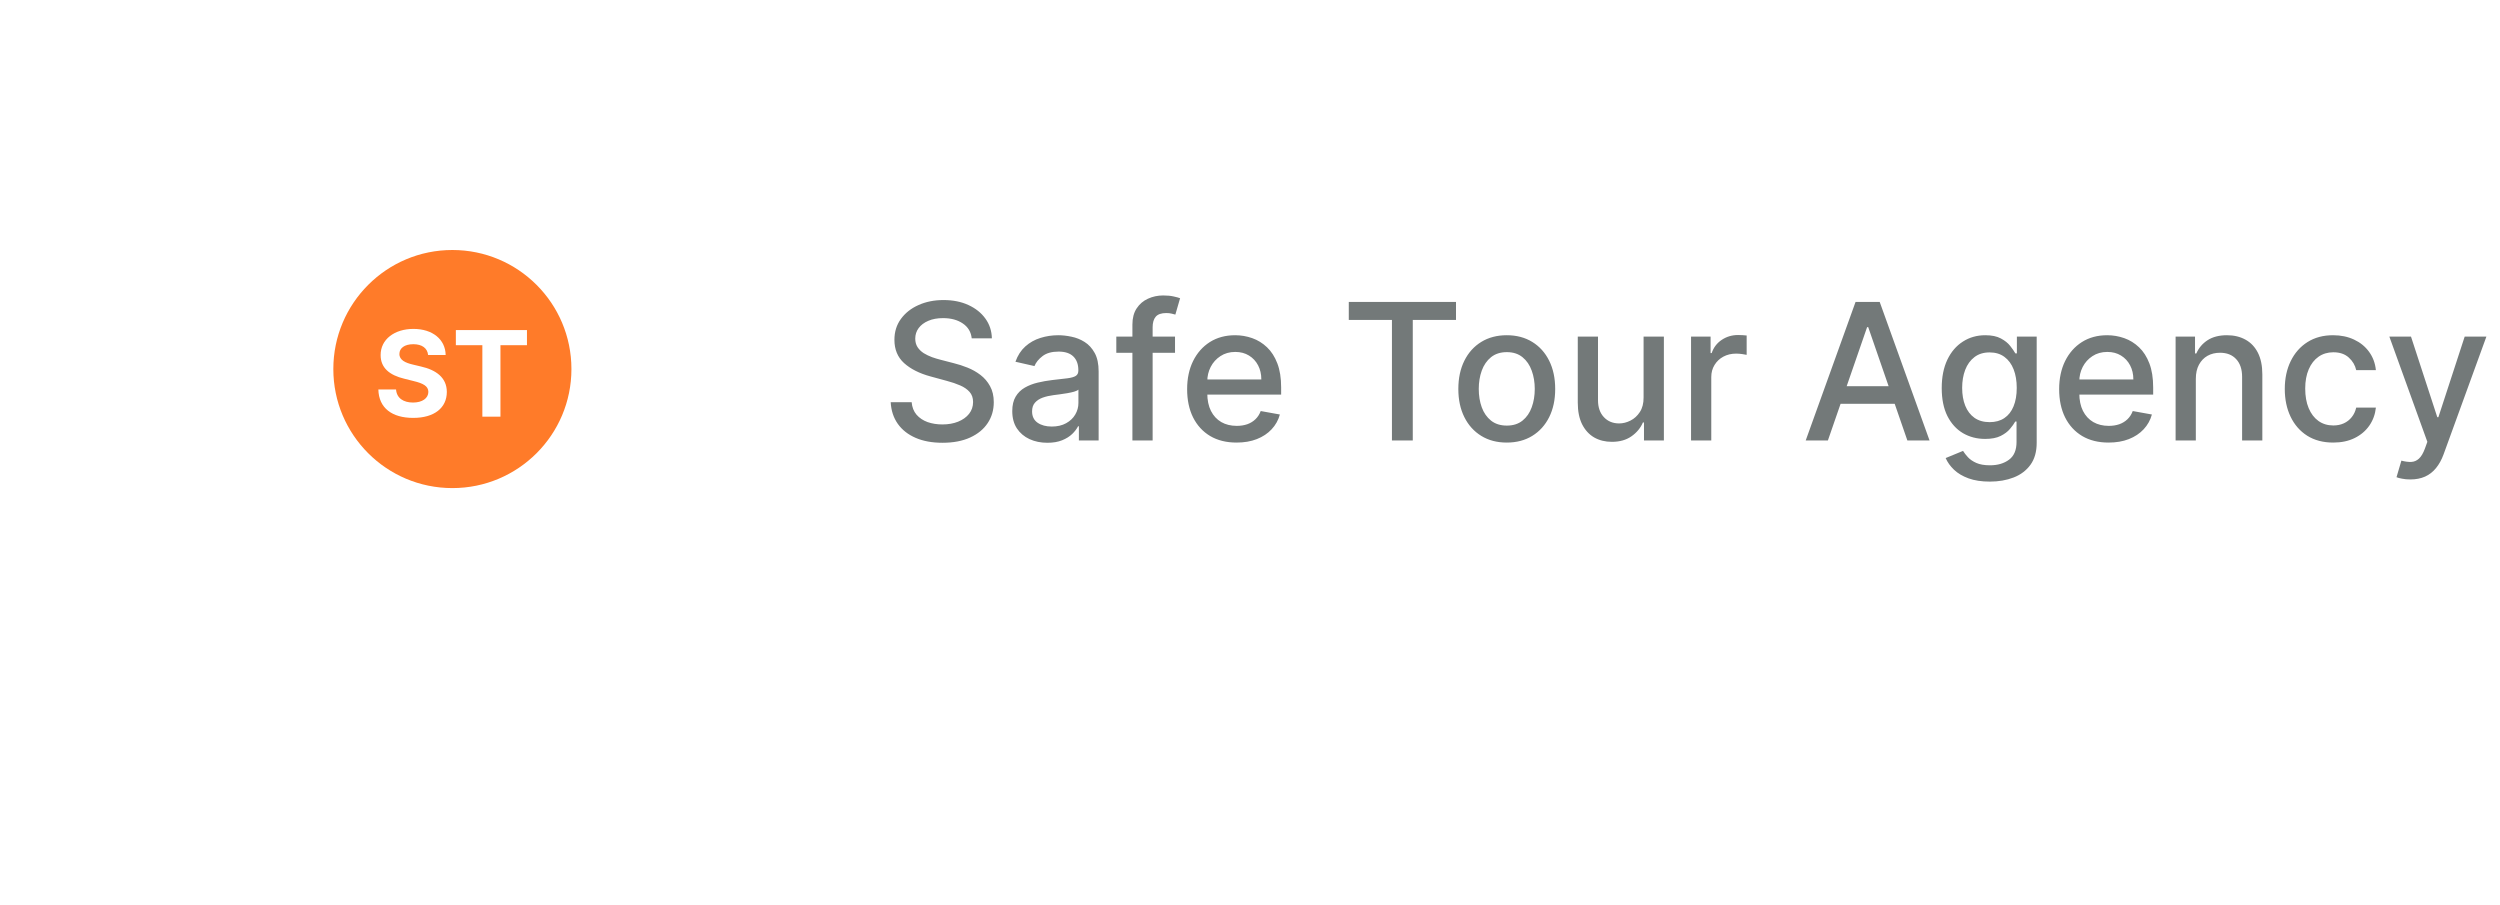 <svg width="210" height="76" viewBox="0 0 210 76" fill="none" xmlns="http://www.w3.org/2000/svg">
<path d="M81.625 28.421C81.564 27.883 81.314 27.466 80.875 27.171C80.436 26.871 79.883 26.722 79.216 26.722C78.739 26.722 78.326 26.797 77.977 26.949C77.629 27.097 77.358 27.301 77.165 27.562C76.975 27.82 76.881 28.114 76.881 28.443C76.881 28.72 76.945 28.958 77.074 29.159C77.206 29.36 77.379 29.528 77.591 29.665C77.807 29.797 78.038 29.909 78.284 30C78.53 30.087 78.767 30.159 78.994 30.216L80.131 30.511C80.502 30.602 80.883 30.725 81.273 30.881C81.663 31.036 82.025 31.241 82.358 31.494C82.691 31.748 82.96 32.062 83.165 32.438C83.373 32.812 83.477 33.261 83.477 33.784C83.477 34.443 83.307 35.028 82.966 35.54C82.629 36.051 82.138 36.455 81.494 36.75C80.854 37.045 80.079 37.193 79.171 37.193C78.299 37.193 77.546 37.055 76.909 36.778C76.273 36.502 75.775 36.11 75.415 35.602C75.055 35.091 74.856 34.485 74.818 33.784H76.579C76.614 34.205 76.75 34.555 76.989 34.835C77.231 35.112 77.54 35.318 77.915 35.455C78.294 35.587 78.708 35.653 79.159 35.653C79.655 35.653 80.097 35.576 80.483 35.42C80.873 35.261 81.18 35.042 81.403 34.761C81.627 34.477 81.739 34.146 81.739 33.767C81.739 33.422 81.64 33.14 81.443 32.92C81.25 32.701 80.987 32.519 80.653 32.375C80.324 32.231 79.951 32.104 79.534 31.994L78.159 31.619C77.227 31.366 76.489 30.992 75.943 30.5C75.401 30.008 75.131 29.356 75.131 28.546C75.131 27.875 75.312 27.29 75.676 26.79C76.04 26.29 76.532 25.901 77.153 25.625C77.775 25.345 78.475 25.204 79.256 25.204C80.044 25.204 80.739 25.343 81.341 25.619C81.947 25.896 82.424 26.276 82.773 26.761C83.121 27.242 83.303 27.796 83.318 28.421H81.625ZM87.979 37.193C87.426 37.193 86.926 37.091 86.479 36.886C86.032 36.678 85.678 36.377 85.416 35.983C85.159 35.589 85.03 35.106 85.03 34.534C85.03 34.042 85.124 33.636 85.314 33.318C85.503 33 85.759 32.748 86.081 32.562C86.403 32.377 86.763 32.237 87.16 32.142C87.558 32.047 87.963 31.975 88.376 31.926C88.899 31.866 89.323 31.816 89.649 31.778C89.975 31.737 90.212 31.671 90.359 31.579C90.507 31.489 90.581 31.341 90.581 31.136V31.097C90.581 30.6 90.441 30.216 90.16 29.943C89.884 29.671 89.471 29.534 88.922 29.534C88.35 29.534 87.899 29.661 87.57 29.915C87.244 30.165 87.019 30.443 86.894 30.75L85.297 30.386C85.486 29.856 85.763 29.428 86.126 29.102C86.494 28.773 86.916 28.534 87.394 28.386C87.871 28.235 88.373 28.159 88.899 28.159C89.248 28.159 89.617 28.201 90.007 28.284C90.401 28.364 90.769 28.511 91.109 28.727C91.454 28.943 91.736 29.252 91.956 29.653C92.176 30.051 92.285 30.568 92.285 31.204V37H90.626V35.807H90.558C90.448 36.026 90.284 36.242 90.064 36.455C89.844 36.667 89.562 36.843 89.217 36.983C88.873 37.123 88.46 37.193 87.979 37.193ZM88.348 35.83C88.818 35.83 89.219 35.737 89.553 35.551C89.89 35.365 90.145 35.123 90.32 34.824C90.498 34.521 90.587 34.197 90.587 33.852V32.727C90.526 32.788 90.409 32.845 90.234 32.898C90.064 32.947 89.869 32.99 89.649 33.028C89.43 33.062 89.215 33.095 89.007 33.125C88.799 33.151 88.624 33.174 88.484 33.193C88.155 33.235 87.854 33.305 87.581 33.403C87.312 33.502 87.096 33.644 86.933 33.83C86.774 34.011 86.695 34.254 86.695 34.557C86.695 34.977 86.85 35.295 87.16 35.511C87.471 35.724 87.867 35.83 88.348 35.83ZM98.702 28.273V29.636H93.77V28.273H98.702ZM95.122 37V27.261C95.122 26.716 95.242 26.263 95.48 25.903C95.719 25.54 96.035 25.269 96.429 25.091C96.823 24.909 97.251 24.818 97.713 24.818C98.054 24.818 98.346 24.847 98.588 24.903C98.831 24.956 99.01 25.006 99.128 25.051L98.73 26.426C98.651 26.403 98.548 26.377 98.423 26.347C98.298 26.312 98.147 26.296 97.969 26.296C97.556 26.296 97.26 26.398 97.082 26.602C96.908 26.807 96.821 27.102 96.821 27.489V37H95.122ZM103.872 37.176C103.012 37.176 102.272 36.992 101.651 36.625C101.033 36.254 100.556 35.733 100.219 35.062C99.885 34.388 99.719 33.599 99.719 32.693C99.719 31.799 99.885 31.011 100.219 30.329C100.556 29.648 101.026 29.116 101.628 28.733C102.234 28.35 102.942 28.159 103.753 28.159C104.245 28.159 104.723 28.241 105.185 28.403C105.647 28.566 106.062 28.822 106.429 29.171C106.796 29.519 107.086 29.972 107.298 30.528C107.51 31.081 107.616 31.754 107.616 32.545V33.148H100.679V31.875H105.952C105.952 31.428 105.861 31.032 105.679 30.688C105.497 30.339 105.241 30.064 104.912 29.864C104.586 29.663 104.204 29.562 103.764 29.562C103.287 29.562 102.87 29.68 102.514 29.915C102.162 30.146 101.889 30.449 101.696 30.824C101.507 31.195 101.412 31.599 101.412 32.034V33.028C101.412 33.612 101.514 34.108 101.719 34.517C101.927 34.926 102.217 35.239 102.588 35.455C102.959 35.667 103.393 35.773 103.889 35.773C104.211 35.773 104.505 35.727 104.77 35.636C105.035 35.542 105.264 35.401 105.457 35.216C105.651 35.03 105.798 34.801 105.901 34.528L107.509 34.818C107.38 35.292 107.149 35.706 106.815 36.062C106.486 36.415 106.071 36.689 105.571 36.886C105.075 37.08 104.509 37.176 103.872 37.176ZM113.298 26.875V25.364H122.304V26.875H118.673V37H116.923V26.875H113.298ZM126.568 37.176C125.75 37.176 125.036 36.989 124.426 36.614C123.816 36.239 123.343 35.714 123.006 35.04C122.669 34.365 122.5 33.578 122.5 32.676C122.5 31.771 122.669 30.979 123.006 30.301C123.343 29.623 123.816 29.097 124.426 28.722C125.036 28.347 125.75 28.159 126.568 28.159C127.386 28.159 128.1 28.347 128.71 28.722C129.32 29.097 129.794 29.623 130.131 30.301C130.468 30.979 130.636 31.771 130.636 32.676C130.636 33.578 130.468 34.365 130.131 35.04C129.794 35.714 129.32 36.239 128.71 36.614C128.1 36.989 127.386 37.176 126.568 37.176ZM126.574 35.75C127.104 35.75 127.544 35.61 127.892 35.33C128.241 35.049 128.498 34.676 128.665 34.21C128.835 33.744 128.92 33.231 128.92 32.67C128.92 32.114 128.835 31.602 128.665 31.136C128.498 30.667 128.241 30.29 127.892 30.006C127.544 29.722 127.104 29.579 126.574 29.579C126.04 29.579 125.597 29.722 125.244 30.006C124.896 30.29 124.636 30.667 124.466 31.136C124.299 31.602 124.216 32.114 124.216 32.67C124.216 33.231 124.299 33.744 124.466 34.21C124.636 34.676 124.896 35.049 125.244 35.33C125.597 35.61 126.04 35.75 126.574 35.75ZM138.061 33.381V28.273H139.766V37H138.095V35.489H138.004C137.804 35.955 137.482 36.343 137.038 36.653C136.599 36.96 136.052 37.114 135.396 37.114C134.836 37.114 134.339 36.99 133.908 36.744C133.48 36.494 133.143 36.125 132.896 35.636C132.654 35.148 132.533 34.544 132.533 33.824V28.273H134.232V33.619C134.232 34.214 134.396 34.688 134.726 35.04C135.055 35.392 135.483 35.568 136.01 35.568C136.328 35.568 136.644 35.489 136.959 35.33C137.277 35.17 137.54 34.93 137.749 34.608C137.961 34.286 138.065 33.877 138.061 33.381ZM142.048 37V28.273H143.69V29.659H143.781C143.94 29.189 144.221 28.82 144.622 28.551C145.027 28.278 145.486 28.142 145.997 28.142C146.103 28.142 146.228 28.146 146.372 28.153C146.52 28.161 146.635 28.171 146.719 28.182V29.807C146.651 29.788 146.529 29.767 146.355 29.744C146.181 29.718 146.007 29.704 145.832 29.704C145.431 29.704 145.073 29.79 144.759 29.96C144.448 30.127 144.202 30.36 144.02 30.659C143.838 30.954 143.747 31.292 143.747 31.671V37H142.048ZM153.543 37H151.679L155.866 25.364H157.895L162.082 37H160.219L156.929 27.477H156.838L153.543 37ZM153.855 32.443H159.901V33.92H153.855V32.443ZM167.145 40.455C166.452 40.455 165.855 40.364 165.355 40.182C164.859 40 164.454 39.76 164.139 39.46C163.825 39.161 163.59 38.833 163.435 38.477L164.895 37.875C164.997 38.042 165.134 38.218 165.304 38.403C165.478 38.593 165.713 38.754 166.009 38.886C166.308 39.019 166.692 39.085 167.162 39.085C167.806 39.085 168.338 38.928 168.759 38.614C169.179 38.303 169.389 37.807 169.389 37.125V35.409H169.281C169.179 35.595 169.031 35.801 168.838 36.028C168.649 36.256 168.387 36.453 168.054 36.619C167.721 36.786 167.287 36.869 166.753 36.869C166.063 36.869 165.442 36.708 164.889 36.386C164.34 36.061 163.904 35.581 163.582 34.949C163.264 34.312 163.105 33.53 163.105 32.602C163.105 31.674 163.262 30.879 163.577 30.216C163.895 29.553 164.33 29.046 164.884 28.693C165.437 28.337 166.063 28.159 166.764 28.159C167.306 28.159 167.743 28.25 168.077 28.432C168.41 28.61 168.67 28.818 168.855 29.057C169.045 29.296 169.19 29.506 169.293 29.688H169.418V28.273H171.082V37.193C171.082 37.943 170.908 38.559 170.56 39.04C170.211 39.521 169.74 39.877 169.145 40.108C168.554 40.339 167.887 40.455 167.145 40.455ZM167.128 35.46C167.616 35.46 168.029 35.347 168.366 35.119C168.707 34.888 168.965 34.559 169.139 34.131C169.317 33.699 169.406 33.182 169.406 32.58C169.406 31.992 169.319 31.475 169.145 31.028C168.971 30.581 168.715 30.233 168.378 29.983C168.041 29.729 167.624 29.602 167.128 29.602C166.616 29.602 166.19 29.735 165.849 30C165.509 30.261 165.251 30.617 165.077 31.068C164.906 31.519 164.821 32.023 164.821 32.58C164.821 33.151 164.908 33.653 165.082 34.085C165.257 34.517 165.514 34.854 165.855 35.097C166.2 35.339 166.624 35.46 167.128 35.46ZM177.122 37.176C176.262 37.176 175.522 36.992 174.901 36.625C174.283 36.254 173.806 35.733 173.469 35.062C173.135 34.388 172.969 33.599 172.969 32.693C172.969 31.799 173.135 31.011 173.469 30.329C173.806 29.648 174.276 29.116 174.878 28.733C175.484 28.35 176.192 28.159 177.003 28.159C177.495 28.159 177.973 28.241 178.435 28.403C178.897 28.566 179.312 28.822 179.679 29.171C180.046 29.519 180.336 29.972 180.548 30.528C180.76 31.081 180.866 31.754 180.866 32.545V33.148H173.929V31.875H179.202C179.202 31.428 179.111 31.032 178.929 30.688C178.747 30.339 178.491 30.064 178.162 29.864C177.836 29.663 177.454 29.562 177.014 29.562C176.537 29.562 176.12 29.68 175.764 29.915C175.412 30.146 175.139 30.449 174.946 30.824C174.757 31.195 174.662 31.599 174.662 32.034V33.028C174.662 33.612 174.764 34.108 174.969 34.517C175.177 34.926 175.467 35.239 175.838 35.455C176.209 35.667 176.643 35.773 177.139 35.773C177.461 35.773 177.755 35.727 178.02 35.636C178.285 35.542 178.514 35.401 178.707 35.216C178.901 35.03 179.048 34.801 179.151 34.528L180.759 34.818C180.63 35.292 180.399 35.706 180.065 36.062C179.736 36.415 179.321 36.689 178.821 36.886C178.325 37.08 177.759 37.176 177.122 37.176ZM184.45 31.818V37H182.751V28.273H184.382V29.693H184.49C184.691 29.231 185.005 28.86 185.433 28.579C185.865 28.299 186.409 28.159 187.064 28.159C187.659 28.159 188.179 28.284 188.626 28.534C189.073 28.78 189.42 29.148 189.666 29.636C189.912 30.125 190.036 30.729 190.036 31.449V37H188.337V31.653C188.337 31.021 188.172 30.526 187.842 30.171C187.513 29.811 187.06 29.631 186.484 29.631C186.09 29.631 185.74 29.716 185.433 29.886C185.13 30.057 184.89 30.307 184.712 30.636C184.537 30.962 184.45 31.356 184.45 31.818ZM195.99 37.176C195.145 37.176 194.418 36.985 193.808 36.602C193.202 36.216 192.736 35.684 192.411 35.006C192.085 34.328 191.922 33.551 191.922 32.676C191.922 31.79 192.089 31.008 192.422 30.329C192.755 29.648 193.225 29.116 193.831 28.733C194.437 28.35 195.151 28.159 195.973 28.159C196.636 28.159 197.227 28.282 197.746 28.528C198.265 28.771 198.683 29.112 199.001 29.551C199.323 29.991 199.515 30.504 199.575 31.091H197.922C197.831 30.682 197.623 30.329 197.297 30.034C196.975 29.739 196.543 29.591 196.001 29.591C195.528 29.591 195.113 29.716 194.757 29.966C194.405 30.212 194.13 30.564 193.933 31.023C193.736 31.477 193.638 32.015 193.638 32.636C193.638 33.273 193.734 33.822 193.928 34.284C194.121 34.746 194.393 35.104 194.746 35.358C195.102 35.612 195.52 35.739 196.001 35.739C196.323 35.739 196.615 35.68 196.876 35.562C197.142 35.441 197.363 35.269 197.541 35.045C197.723 34.822 197.85 34.553 197.922 34.239H199.575C199.515 34.803 199.331 35.307 199.024 35.75C198.717 36.193 198.306 36.542 197.791 36.795C197.28 37.049 196.679 37.176 195.99 37.176ZM202.466 40.273C202.212 40.273 201.981 40.252 201.773 40.21C201.564 40.172 201.409 40.131 201.307 40.085L201.716 38.693C202.027 38.776 202.303 38.812 202.545 38.801C202.788 38.79 203.002 38.699 203.188 38.528C203.377 38.358 203.544 38.08 203.688 37.693L203.898 37.114L200.705 28.273H202.523L204.733 35.045H204.824L207.034 28.273H208.858L205.261 38.165C205.095 38.619 204.883 39.004 204.625 39.318C204.367 39.636 204.061 39.875 203.705 40.034C203.348 40.193 202.936 40.273 202.466 40.273Z" fill="#737979"/>
<g filter="url(#filter0_d_1_212)">
<rect x="16" y="9" width="44" height="44" rx="8" fill="white"/>
</g>
<path d="M48 31C48 36.523 43.523 41 38 41C32.477 41 28 36.523 28 31C28 25.477 32.477 21 38 21C43.523 21 48 25.477 48 31Z" fill="#FF7B29"/>
<path d="M35.961 29.819H37.435C37.414 28.523 36.348 27.628 34.729 27.628C33.135 27.628 31.966 28.509 31.973 29.829C31.97 30.902 32.726 31.516 33.955 31.811L34.747 32.01C35.539 32.202 35.979 32.429 35.983 32.919C35.979 33.452 35.475 33.814 34.693 33.814C33.894 33.814 33.319 33.445 33.269 32.717H31.782C31.821 34.29 32.946 35.103 34.711 35.103C36.487 35.103 37.531 34.254 37.534 32.923C37.531 31.712 36.618 31.069 35.354 30.785L34.701 30.629C34.068 30.483 33.539 30.249 33.55 29.727C33.55 29.258 33.965 28.913 34.718 28.913C35.453 28.913 35.904 29.247 35.961 29.819ZM38.292 28.995H40.518V35H42.038V28.995H44.265V27.727H38.292V28.995Z" fill="white"/>
<defs>
<filter id="filter0_d_1_212" x="0" y="0" width="76" height="76" filterUnits="userSpaceOnUse" color-interpolation-filters="sRGB">
<feFlood flood-opacity="0" result="BackgroundImageFix"/>
<feColorMatrix in="SourceAlpha" type="matrix" values="0 0 0 0 0 0 0 0 0 0 0 0 0 0 0 0 0 0 127 0" result="hardAlpha"/>
<feOffset dy="7"/>
<feGaussianBlur stdDeviation="8"/>
<feColorMatrix type="matrix" values="0 0 0 0 0 0 0 0 0 0 0 0 0 0 0 0 0 0 0.04 0"/>
<feBlend mode="normal" in2="BackgroundImageFix" result="effect1_dropShadow_1_212"/>
<feBlend mode="normal" in="SourceGraphic" in2="effect1_dropShadow_1_212" result="shape"/>
</filter>
</defs>
</svg>
